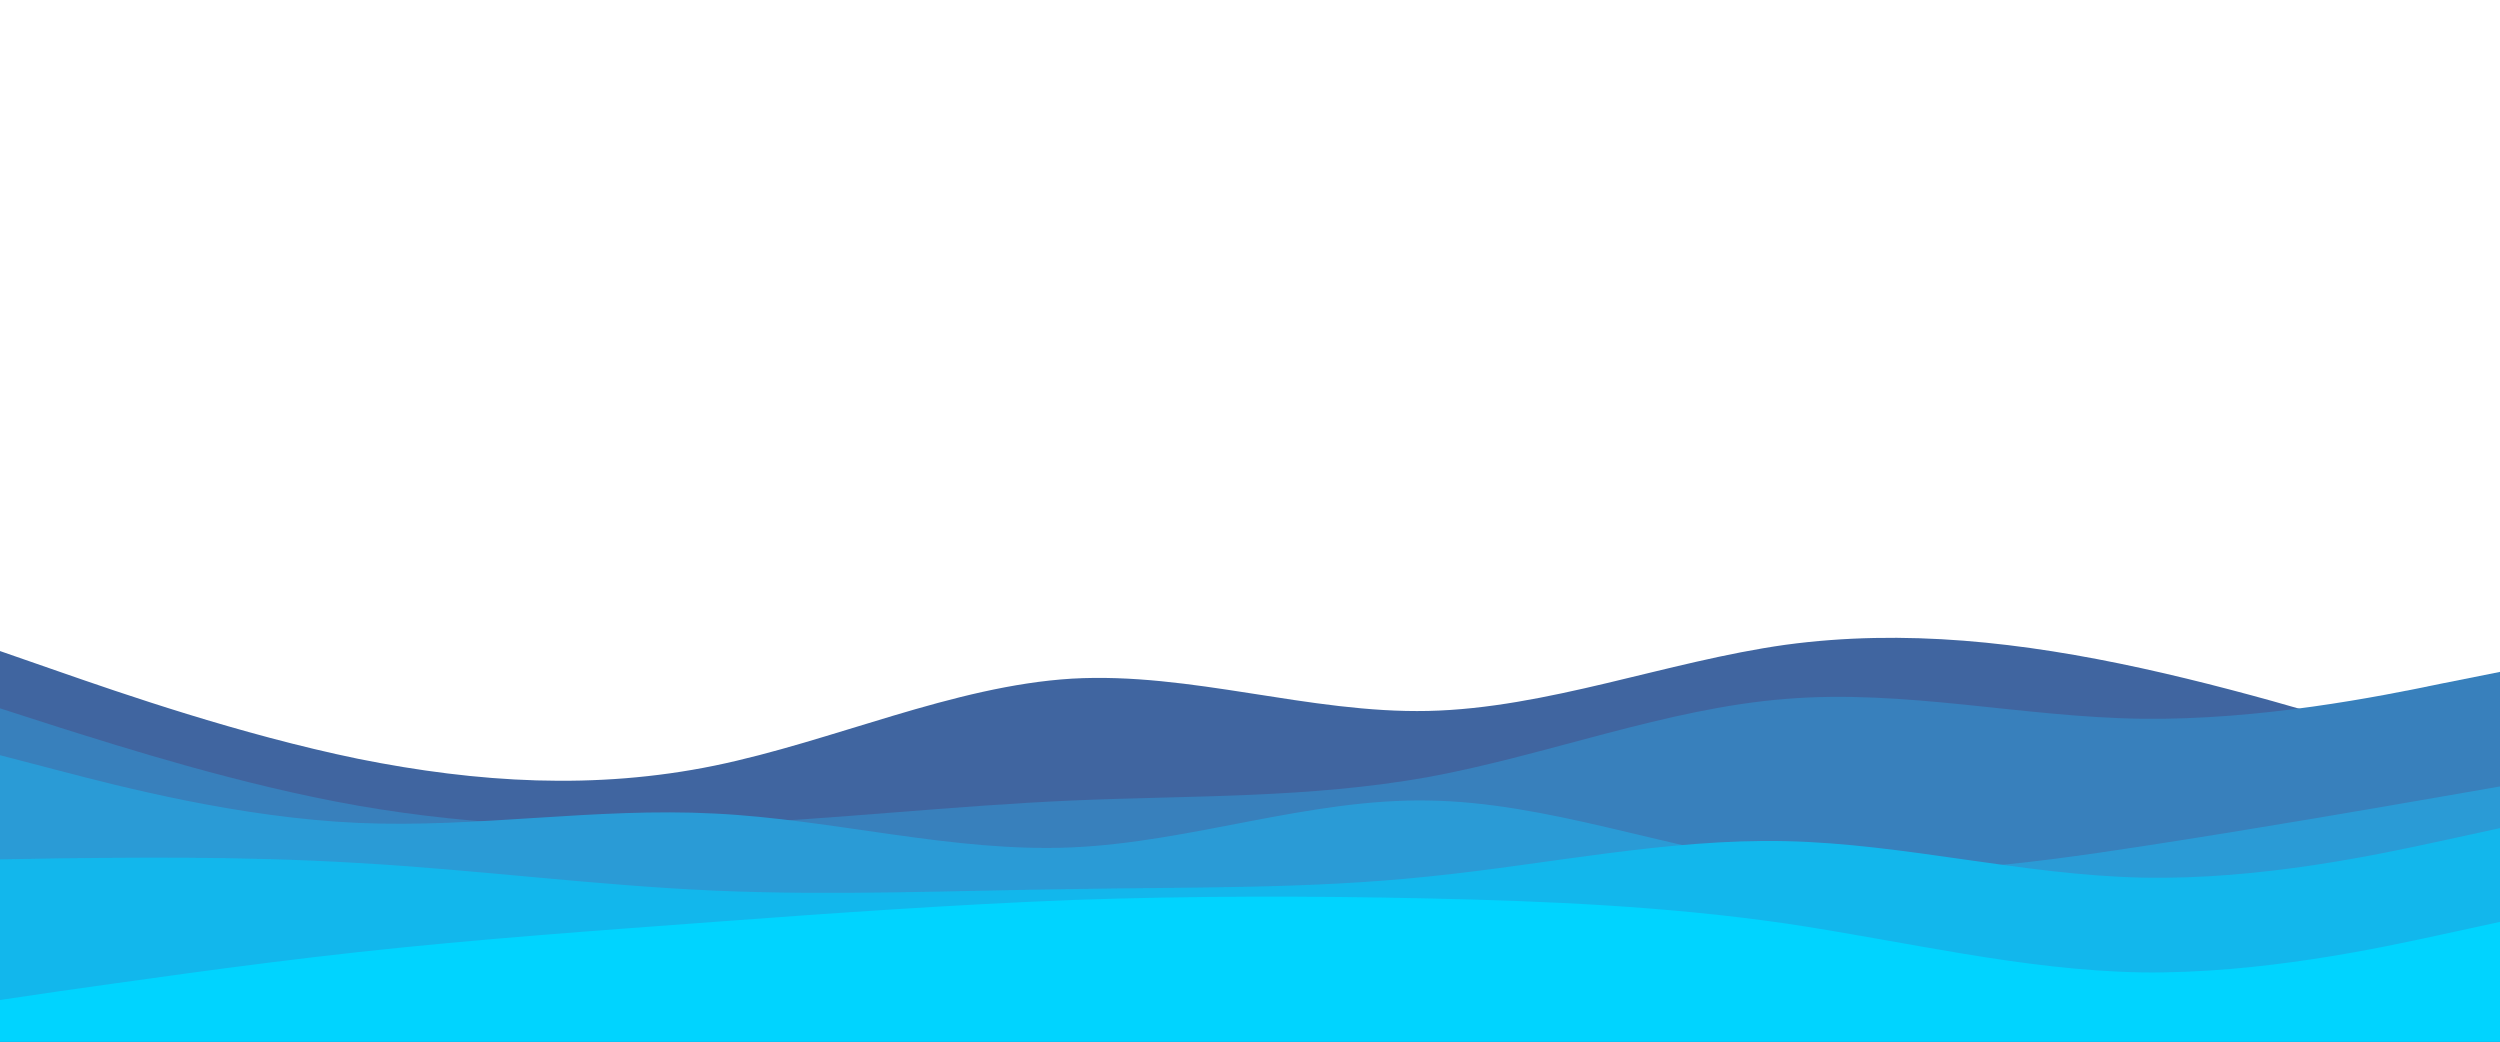 <svg id="visual" viewBox="0 0 480 200" width="480" height="200" xmlns="http://www.w3.org/2000/svg" xmlns:xlink="http://www.w3.org/1999/xlink" version="1.1"><path d="M0 125L11.5 129C23 133 46 141 68.8 145.7C91.7 150.3 114.3 151.7 137.2 147C160 142.3 183 131.7 205.8 130.3C228.7 129 251.3 137 274.2 136.5C297 136 320 127 342.8 123.8C365.7 120.7 388.3 123.3 411.2 128.3C434 133.3 457 140.7 468.5 144.3L480 148L480 201L468.5 201C457 201 434 201 411.2 201C388.3 201 365.7 201 342.8 201C320 201 297 201 274.2 201C251.3 201 228.7 201 205.8 201C183 201 160 201 137.2 201C114.3 201 91.7 201 68.8 201C46 201 23 201 11.5 201L0 201Z" fill="#4065a0"></path><path d="M0 136L11.5 139.7C23 143.3 46 150.7 68.8 154.7C91.7 158.7 114.3 159.3 137.2 158.3C160 157.3 183 154.7 205.8 153.7C228.7 152.7 251.3 153.3 274.2 149.2C297 145 320 136 342.8 134.2C365.7 132.3 388.3 137.7 411.2 138C434 138.3 457 133.7 468.5 131.3L480 129L480 201L468.5 201C457 201 434 201 411.2 201C388.3 201 365.7 201 342.8 201C320 201 297 201 274.2 201C251.3 201 228.7 201 205.8 201C183 201 160 201 137.2 201C114.3 201 91.7 201 68.8 201C46 201 23 201 11.5 201L0 201Z" fill="#3880bc"></path><path d="M0 145L11.5 148C23 151 46 157 68.8 158C91.7 159 114.3 155 137.2 156.2C160 157.3 183 163.7 205.8 162.7C228.7 161.7 251.3 153.3 274.2 153.7C297 154 320 163 342.8 166C365.7 169 388.3 166 411.2 162.5C434 159 457 155 468.5 153L480 151L480 201L468.5 201C457 201 434 201 411.2 201C388.3 201 365.7 201 342.8 201C320 201 297 201 274.2 201C251.3 201 228.7 201 205.8 201C183 201 160 201 137.2 201C114.3 201 91.7 201 68.8 201C46 201 23 201 11.5 201L0 201Z" fill="#2a9bd6"></path><path d="M0 165L11.5 164.8C23 164.7 46 164.3 68.8 165.7C91.7 167 114.3 170 137.2 171C160 172 183 171 205.8 170.7C228.7 170.3 251.3 170.7 274.2 168.3C297 166 320 161 342.8 161.5C365.7 162 388.3 168 411.2 168.5C434 169 457 164 468.5 161.5L480 159L480 201L468.5 201C457 201 434 201 411.2 201C388.3 201 365.7 201 342.8 201C320 201 297 201 274.2 201C251.3 201 228.7 201 205.8 201C183 201 160 201 137.2 201C114.3 201 91.7 201 68.8 201C46 201 23 201 11.5 201L0 201Z" fill="#12b7ec"></path><path d="M0 192L11.5 190.3C23 188.7 46 185.3 68.8 182.8C91.7 180.3 114.3 178.7 137.2 177C160 175.3 183 173.7 205.8 172.8C228.7 172 251.3 172 274.2 172.5C297 173 320 174 342.8 177.3C365.7 180.7 388.3 186.3 411.2 186.7C434 187 457 182 468.5 179.5L480 177L480 201L468.5 201C457 201 434 201 411.2 201C388.3 201 365.7 201 342.8 201C320 201 297 201 274.2 201C251.3 201 228.7 201 205.8 201C183 201 160 201 137.2 201C114.3 201 91.7 201 68.8 201C46 201 23 201 11.5 201L0 201Z" fill="#00d4ff"></path></svg>